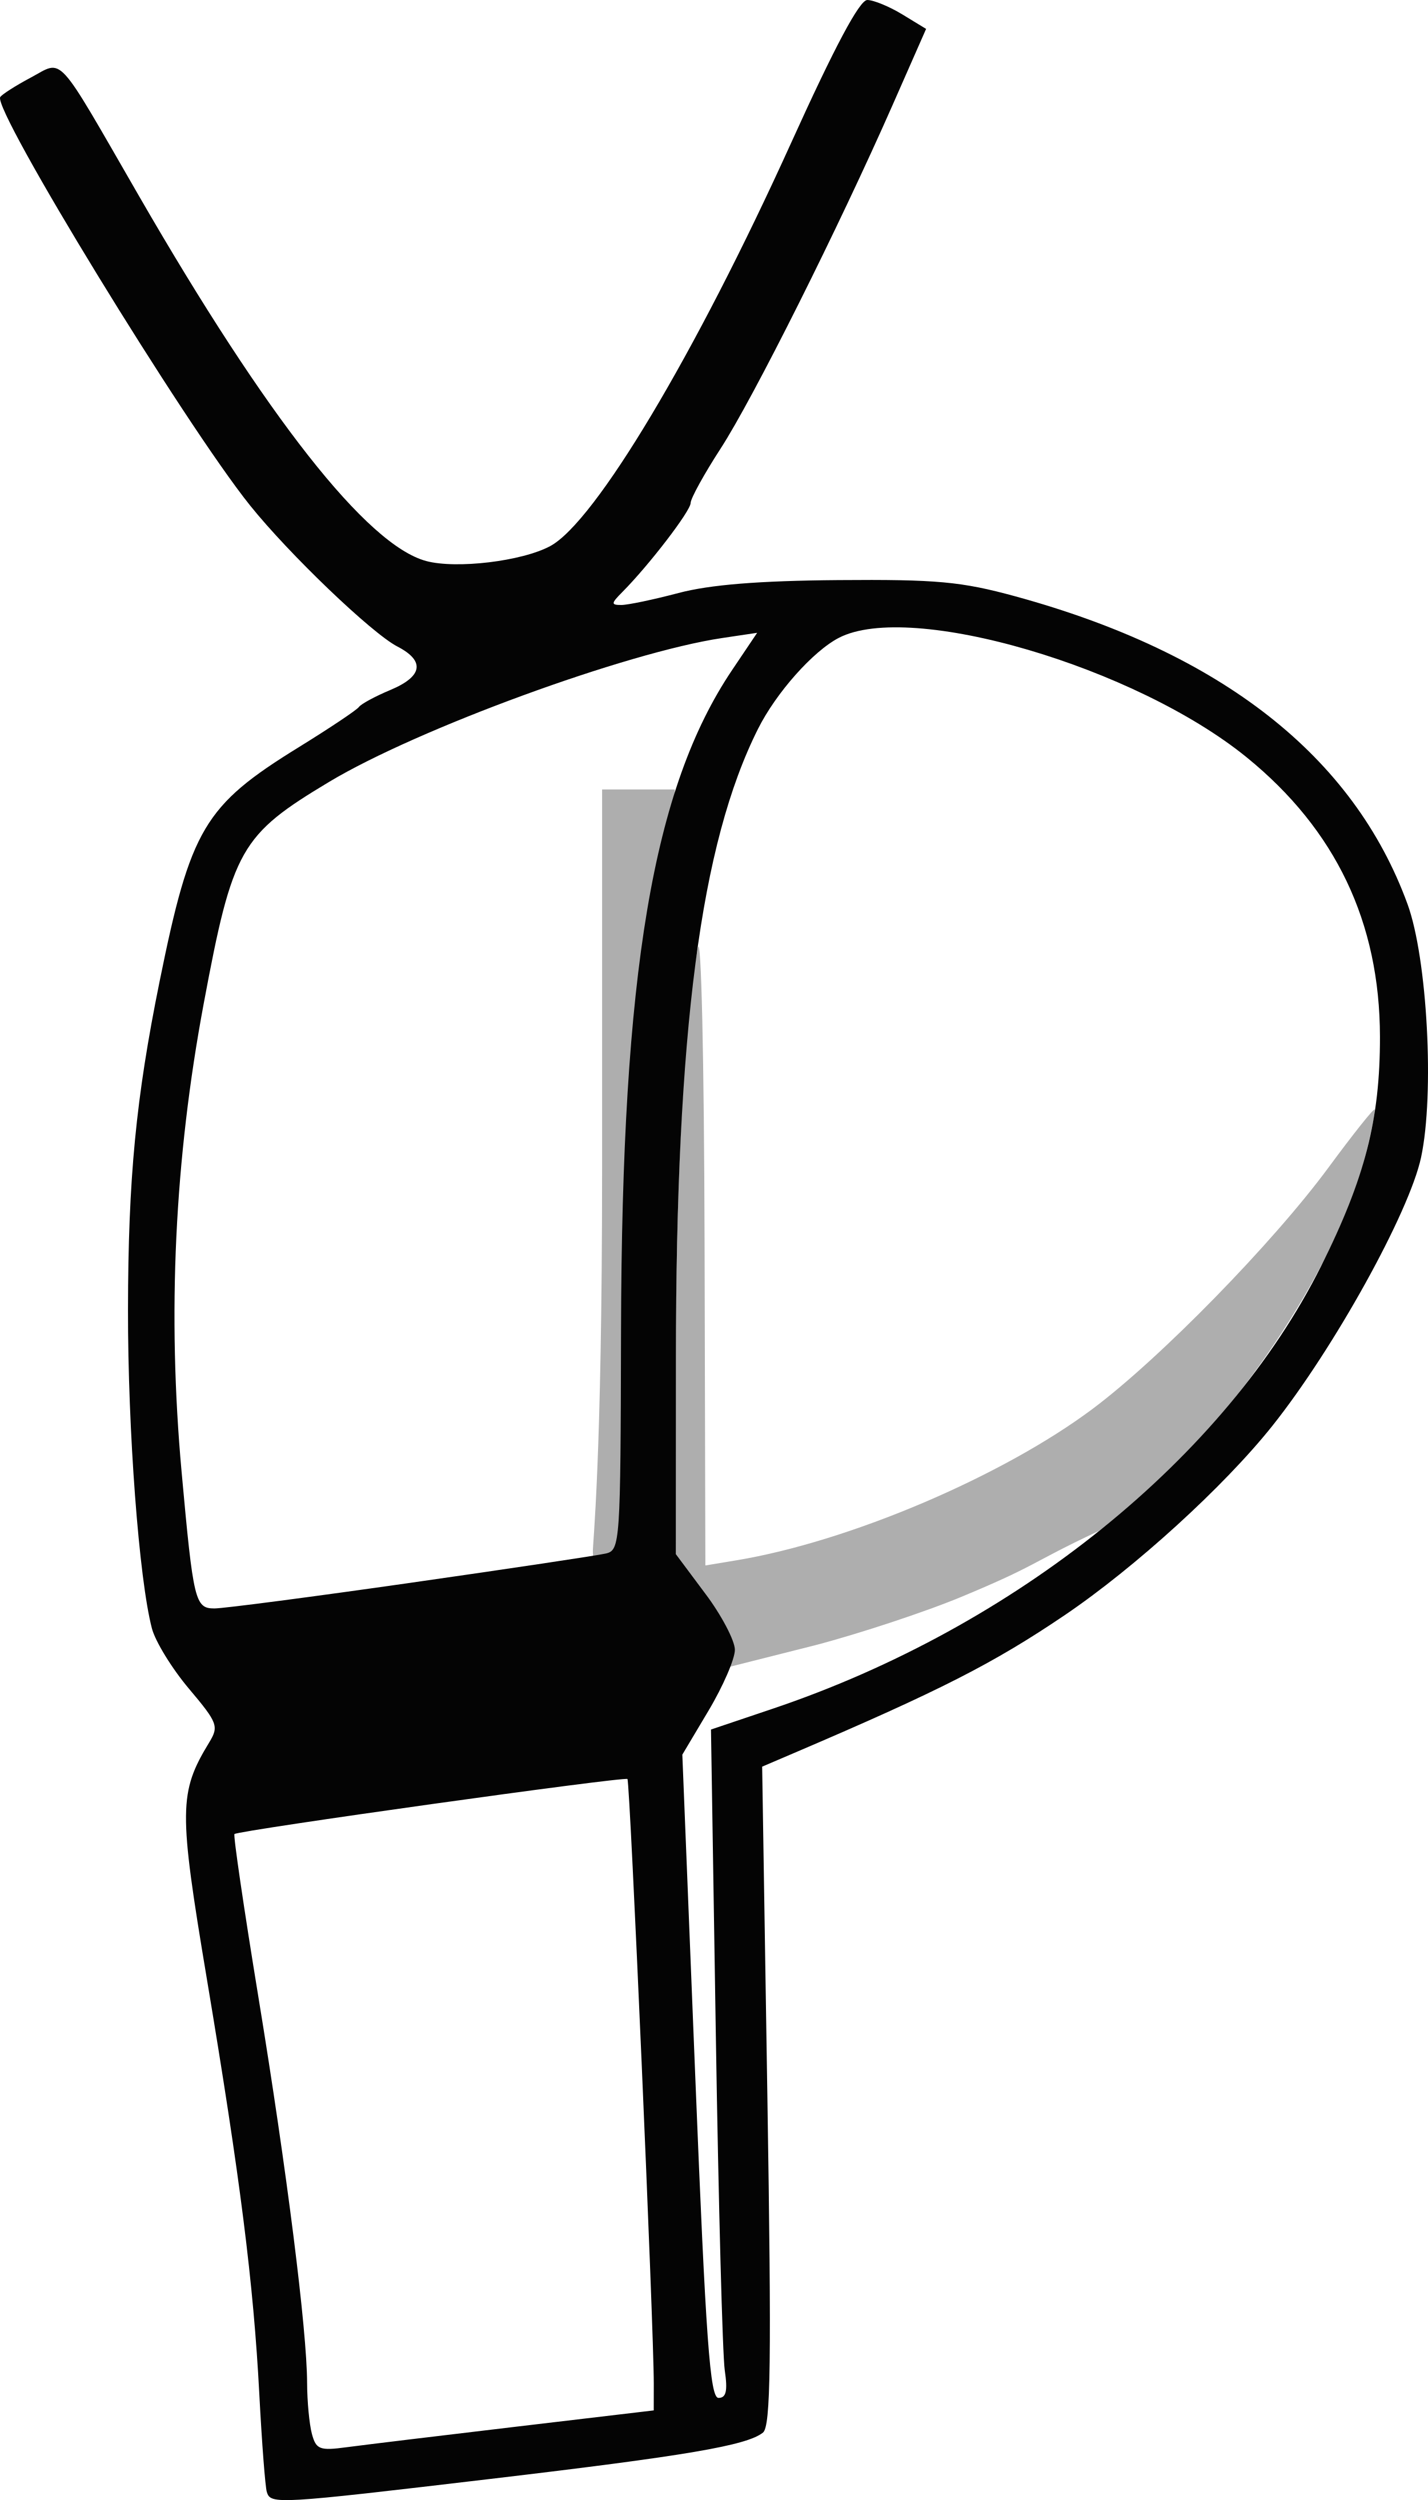 <?xml version="1.0" encoding="UTF-8" standalone="no"?>
<!-- Created with Inkscape (http://www.inkscape.org/) -->

<svg
   version="1.1"
   id="svg562"
   width="193.574"
   height="338.849"
   viewBox="0 0 193.574 338.849"
   sodipodi:docname="レ.png"
   xmlns:inkscape="http://www.inkscape.org/namespaces/inkscape"
   xmlns:sodipodi="http://sodipodi.sourceforge.net/DTD/sodipodi-0.dtd"
   xmlns="http://www.w3.org/2000/svg"
   xmlns:svg="http://www.w3.org/2000/svg">
  <defs
     id="defs566" />
  <sodipodi:namedview
     id="namedview564"
     pagecolor="#ffffff"
     bordercolor="#000000"
     borderopacity="0.25"
     inkscape:showpageshadow="2"
     inkscape:pageopacity="0.0"
     inkscape:pagecheckerboard="0"
     inkscape:deskcolor="#d1d1d1"
     showgrid="false" />
  <g
     inkscape:groupmode="layer"
     inkscape:label="Image"
     id="g568"
     transform="translate(-16.382,-8.004)">
    <g
       id="g572">
      <path
         style="fill:#aeaeae"
         d="M 114.614,231.65 C 114.415,230.433 114.2,226.949 112,224 l -4,-5.361 v -26.265 c 0,-24.719 1.179,-46.789 2.984,-55.867 0.451,-2.266 0.844,15.043 0.906,39.831 L 112,220.176 l 4.25,-0.706 c 15.245,-2.532 36.006,-11.362 48.25,-20.524 9.152,-6.848 24.462,-22.513 31.975,-32.716 3.286,-4.463 6.094,-7.995 6.241,-7.848 0.147,0.147 -0.403,2.933 -1.222,6.192 -3.577,14.241 -16.61,34.301 -29.66,45.651 -3.335,2.901 -6.35,5.313 -6.699,5.361 -9.327,4.398 -8.01,4.513 -18.463,8.856 -4.855,2.018 -13.743,4.958 -19.75,6.534 l -11.926,3.009 z M 96.75,218.338 C 96.696,217.285 98,206.614 98,166.417 V 115 h 4.93 4.93 l -0.006,3.489 c -0.026,15.714 -7.167,54.754 -6.112,82.862 0.57,15.186 -0.878,16.487 -2.301,17.033 -0.883,0.339 -1.653,2.923 -2.296,2.879 -0.805,-0.054 -0.206,-1.061 -0.301,-1.061 z"
         id="path576"
         sodipodi:nodetypes="sscssscssssssccscssscccsssscs" />
      <path
         style="fill:#040404"
         d="m 52.55,345.75 c -0.213,-0.688 -0.67,-6.65 -1.016,-13.25 -0.789,-15.053 -2.576,-29.185 -7.137,-56.444 -3.804,-22.732 -3.778,-25.123 0.343,-31.895 1.331,-2.187 1.153,-2.66 -2.749,-7.287 -2.295,-2.721 -4.552,-6.394 -5.015,-8.161 -1.754,-6.687 -3.267,-26.834 -3.244,-43.213 0.025,-17.8 1.07,-28.644 4.288,-44.5 4.201,-20.702 6.05,-23.815 18.822,-31.7 4.212,-2.6 7.9,-5.064 8.194,-5.476 0.294,-0.411 2.207,-1.446 4.25,-2.3 4.41,-1.843 4.75,-3.939 0.957,-5.9 C 66.776,93.833 55.565,83.096 50.273,76.5 41.451,65.506 15.345,22.837 16.414,21.16 c 0.231,-0.363 2.092,-1.55 4.136,-2.639 4.493,-2.393 3.255,-3.744 14.634,15.979 17.39,30.143 30.949,47.381 38.965,49.54 4.089,1.101 12.972,0.037 16.802,-2.013 6.103,-3.266 19.69,-25.998 32.684,-54.682 5.918,-13.063 9.267,-19.343 10.314,-19.341 0.853,0.002 2.996,0.885 4.762,1.961 l 3.21,1.957 -4.531,10.289 C 130.065,38.843 118.466,62.012 114.075,68.784 111.834,72.24 110,75.568 110,76.181 c 0,1.072 -5.636,8.419 -9.25,12.057 C 99.203,89.796 99.186,90 100.606,90 c 0.883,0 4.371,-0.731 7.75,-1.624 4.266,-1.128 10.882,-1.663 21.644,-1.75 13.351,-0.108 16.675,0.196 23.978,2.19 27.983,7.644 45.884,21.683 53.202,41.723 2.69,7.366 3.674,25.755 1.837,34.329 -1.603,7.481 -11.829,25.932 -20.176,36.406 -6.52,8.182 -18.582,19.172 -28.141,25.643 -9.648,6.53 -16.896,10.222 -36.601,18.643 l -4.402,1.881 0.706,44.612 c 0.572,36.132 0.459,44.809 -0.598,45.648 -2.207,1.754 -10.293,3.129 -36.901,6.273 -29.087,3.438 -29.825,3.481 -30.353,1.775 z M 86.25,336.912 105,334.693 l 0.006,-3.597 c 0.012,-7.373 -3.221,-81.611 -3.57,-81.977 -0.353,-0.37 -52.604,6.945 -53.27,7.458 -0.184,0.141 1.276,10.082 3.243,22.09 3.862,23.57 6.583,45.121 6.604,52.326 0.007,2.478 0.299,5.571 0.647,6.872 0.569,2.127 1.048,2.31 4.736,1.815 C 65.654,339.378 75.938,338.132 86.25,336.912 Z M 114.627,329.25 c -0.302,-2.062 -0.845,-22.445 -1.208,-45.294 l -0.659,-41.544 8.37,-2.821 c 32.964,-11.109 61.367,-34.037 74.353,-60.022 5.934,-11.874 7.981,-19.861 7.961,-31.069 -0.027,-15.493 -6,-28.024 -18.027,-37.82 -15.092,-12.293 -45.616,-21.249 -55.319,-16.231 -3.498,1.809 -8.5,7.438 -10.955,12.329 -7.811,15.56 -11.116,40.885 -11.134,85.292 L 108,218.639 112,224 c 2.2,2.949 4,6.373 4,7.609 0,1.236 -1.603,4.939 -3.562,8.227 l -3.562,5.98 1.752,43.592 c 1.44,35.834 2.001,43.592 3.15,43.592 1.046,0 1.26,-0.943 0.849,-3.75 z M 72.113,222.514 C 85.526,220.597 97.4,218.816 98.5,218.558 c 1.943,-0.457 2.002,-1.322 2.067,-30.264 0.109,-48.507 4.318,-73.52 15.056,-89.477 l 3.396,-5.047 -4.76,0.711 C 101.317,96.415 72.982,106.785 61,113.973 c -12.032,7.218 -13.078,9.065 -16.994,30.002 -3.961,21.18 -4.951,42.099 -3.006,63.526 1.592,17.536 1.824,18.5 4.45,18.5 1.251,0 13.249,-1.569 26.662,-3.486 z"
         id="path574" />
    </g>
  </g>
</svg>
